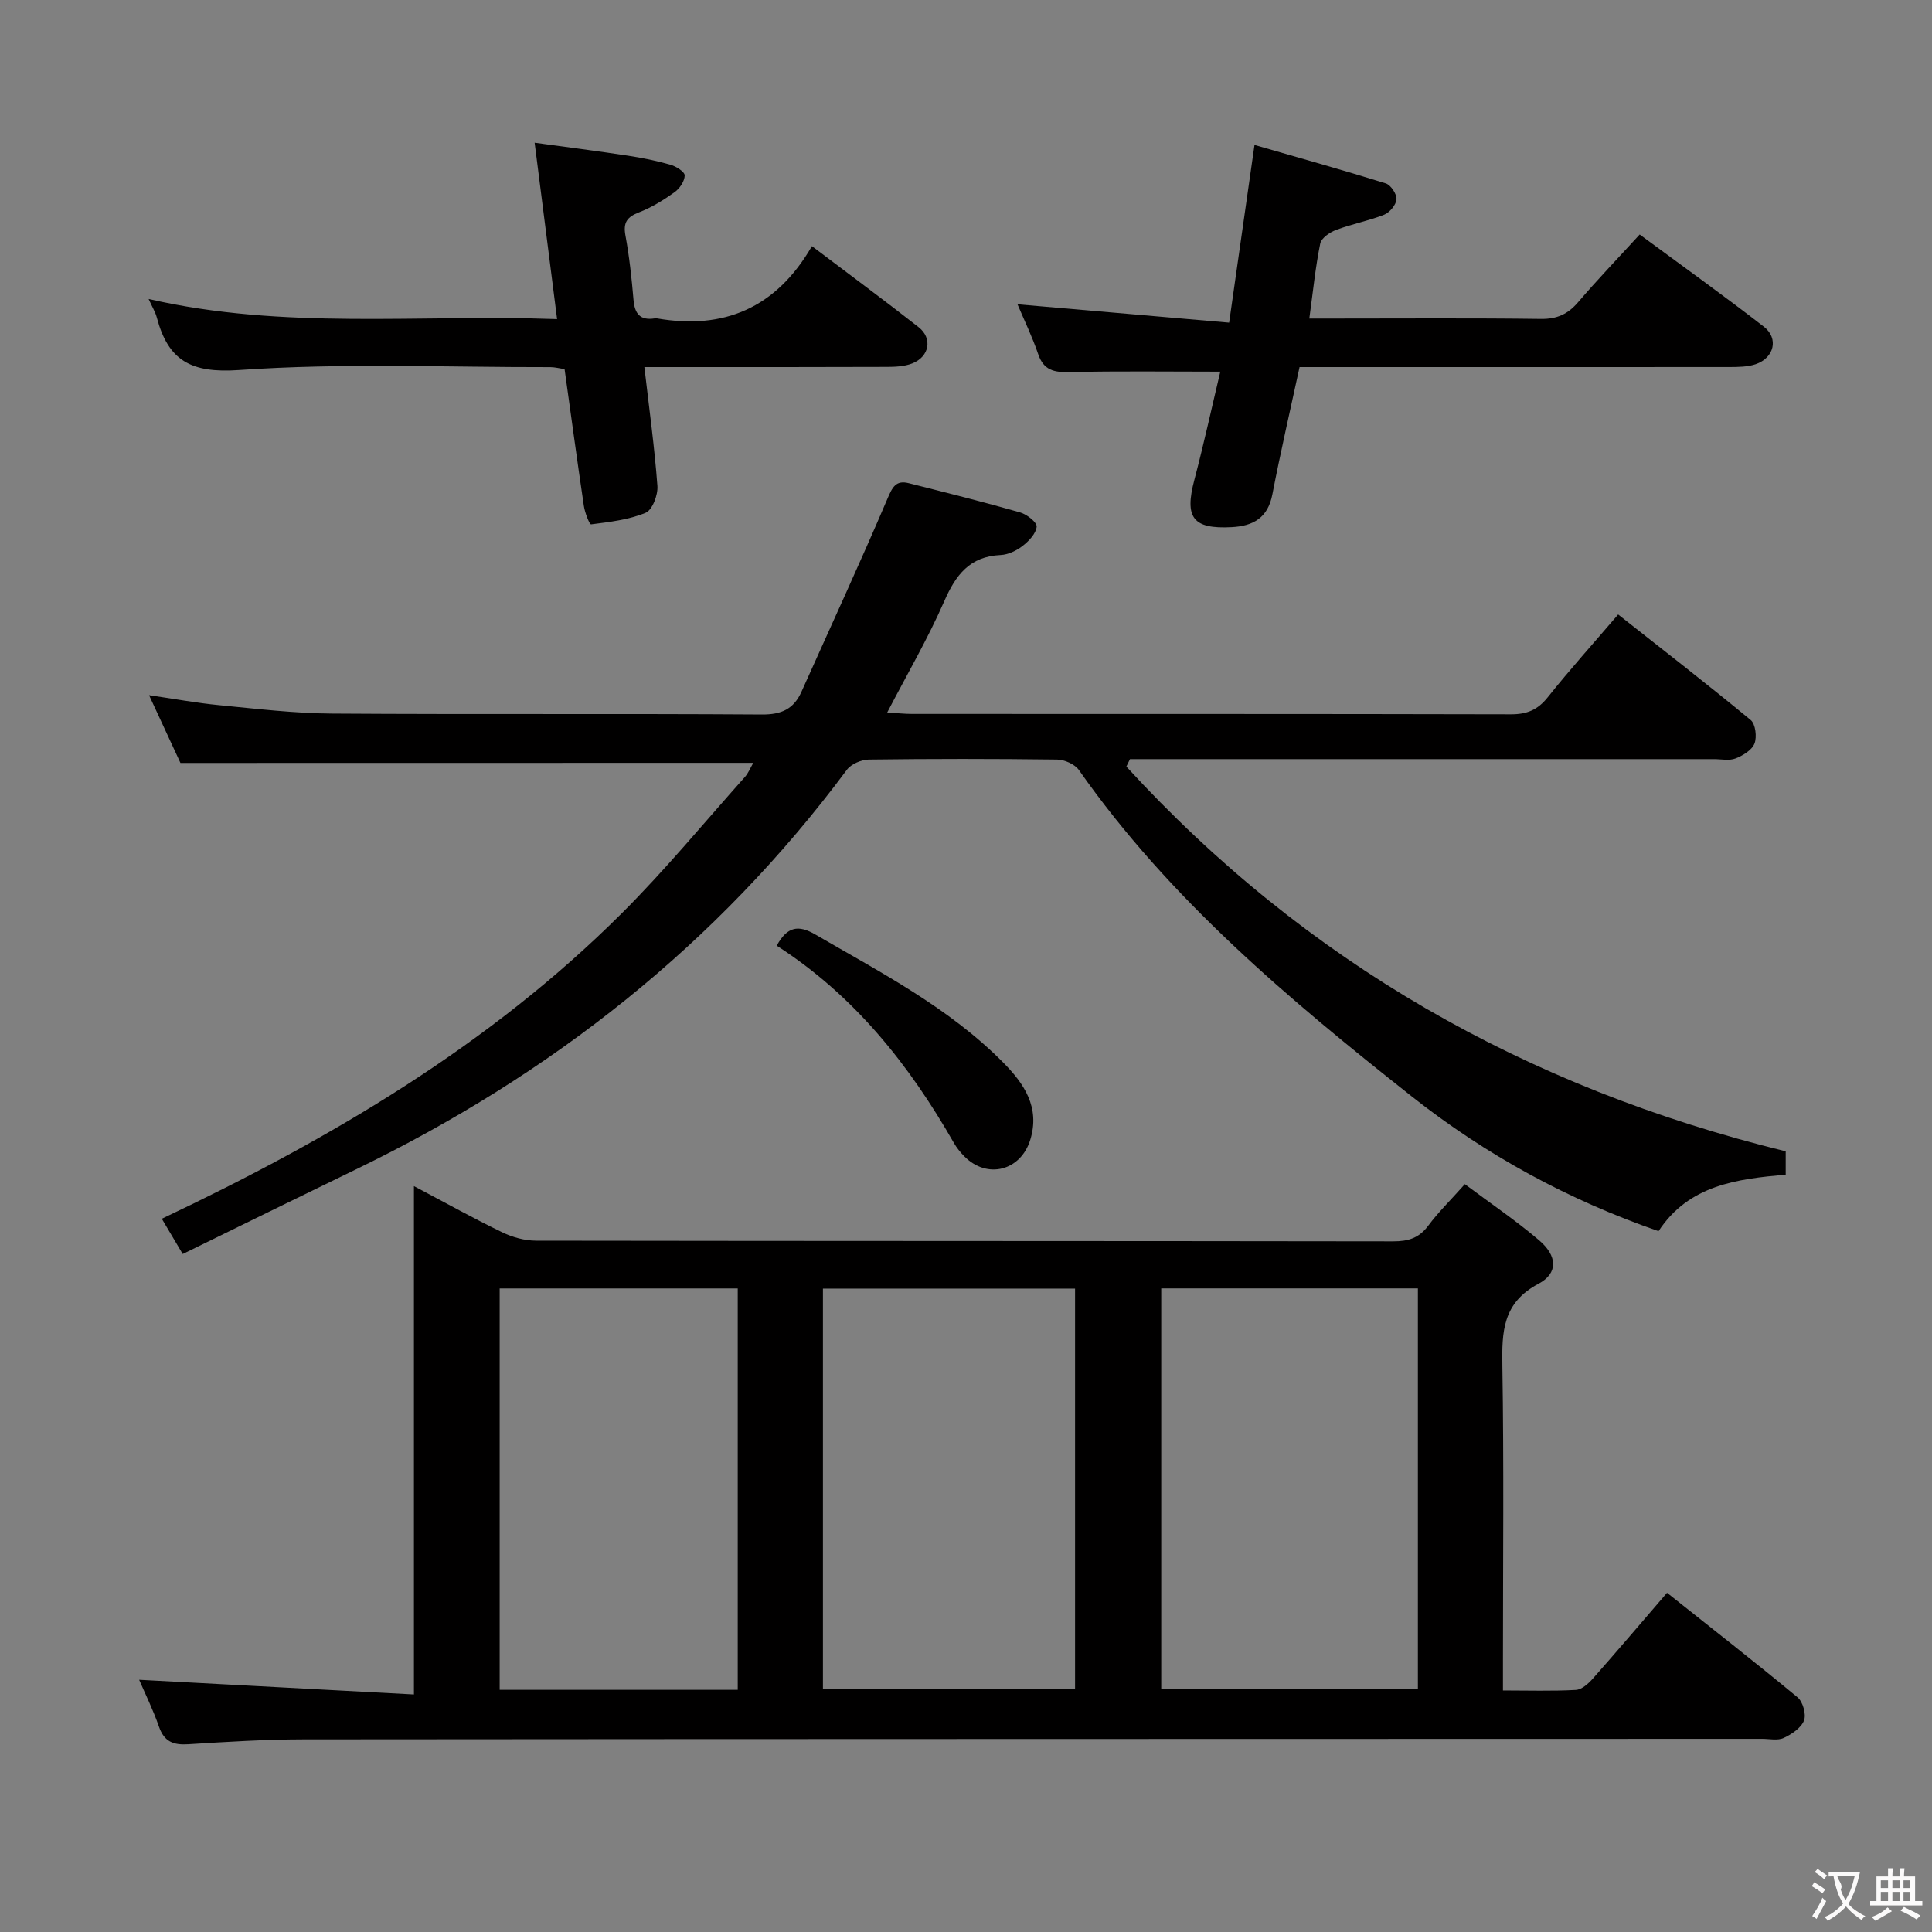 <svg enable-background="new 0 0 400 400" viewBox="0 0 400 400" xmlns="http://www.w3.org/2000/svg"><rect x="0" y="0" width="400" height="400" fill="#808080" stroke="none"/><g fill="#010000"><path d="m303.28 245.17c5.39 4.03 10.62 7.56 15.39 11.63 3.78 3.22 3.96 6.82-.14 8.99-7.45 3.94-7.6 9.95-7.48 17.06.33 20.32.12 40.66.12 60.99v6.15c5.26 0 10.19.16 15.1-.11 1.22-.07 2.59-1.3 3.5-2.33 5.06-5.72 10-11.54 15.37-17.78 9.22 7.33 18.24 14.36 27.03 21.65 1.1.91 1.83 3.53 1.33 4.8-.61 1.54-2.55 2.84-4.21 3.61-1.24.58-2.95.18-4.45.18-100.65.03-201.3.02-301.95.11-7.98.01-15.96.51-23.93 1.01-3.06.19-4.96-.52-6.04-3.62-1.24-3.58-2.94-7-4.11-9.73 18.72 1 37.53 2.01 56.89 3.04 0-35.51 0-69.9 0-105.25 6.58 3.48 12.33 6.69 18.25 9.55 2.14 1.04 4.69 1.75 7.05 1.75 59.16.09 118.31.05 177.47.14 3.1 0 5.34-.68 7.24-3.25 2.08-2.8 4.6-5.25 7.57-8.59zm-62.86 21.58v82.96h53.14c0-27.81 0-55.33 0-82.96-17.94 0-35.51 0-53.14 0zm-17.84.04c-17.6 0-34.95 0-52.2 0v82.85h52.2c0-27.75 0-55.14 0-82.85zm-69.84 83.07c0-27.92 0-55.34 0-83.1-16.56 0-32.94 0-49.29 0v83.1z"/><path d="m37.36 157.96c-1.93-4.17-4.08-8.82-6.5-14.03 5.19.75 9.85 1.62 14.54 2.07 7.77.75 15.56 1.69 23.35 1.74 29.66.2 59.32-.01 88.98.19 4.05.03 6.6-1.12 8.21-4.72 5.96-13.31 12.08-26.55 17.8-39.96 1.02-2.4 1.75-3.89 4.42-3.21 7.7 1.94 15.41 3.87 23.05 6.05 1.39.4 3.51 2.06 3.42 2.95-.14 1.44-1.63 3-2.94 4.01-1.25.97-2.97 1.79-4.53 1.86-6.39.29-9.28 4.11-11.67 9.58-3.37 7.71-7.64 15.02-11.8 23.02 1.99.12 3.56.3 5.14.3 41.33.02 82.65-.02 123.98.08 3.3.01 5.54-.9 7.62-3.51 4.54-5.7 9.43-11.13 14.59-17.16 9.33 7.36 18.5 14.46 27.44 21.85 1 .83 1.32 3.51.79 4.87s-2.4 2.49-3.92 3.09c-1.3.51-2.96.14-4.46.14-38.49 0-76.99 0-115.48 0-1.81 0-3.62 0-5.44 0-.25.51-.5 1.03-.75 1.54 37.07 40.47 82.75 66.48 136.51 79.66v4.83c-10.07.9-20.05 2.12-26.33 11.7-18.72-6.49-35.72-15.75-51.08-27.89-25.38-20.05-50.13-40.77-68.92-67.58-.85-1.21-2.97-2.15-4.52-2.17-13-.17-26-.17-38.99 0-1.54.02-3.64.92-4.53 2.11-26.88 36.17-61.22 63.13-101.59 82.71-11.94 5.79-23.85 11.65-35.92 17.55-1.58-2.66-2.83-4.76-4.33-7.3 35.01-16.57 67.89-35.94 95.31-63.32 8.93-8.91 16.98-18.7 25.4-28.13.73-.82 1.15-1.91 1.75-2.94-39.48.02-78.65.02-118.6.02z"/><path d="m252.65 76.95c-10.97 0-21.1-.15-31.21.09-3.19.07-5.35-.35-6.49-3.71-1.23-3.6-2.9-7.05-4.29-10.33 14.46 1.25 28.86 2.5 43.82 3.8 1.78-12.51 3.41-23.93 5.25-36.79 9.25 2.67 18.25 5.18 27.18 7.96 1.04.33 2.29 2.21 2.22 3.28-.08 1.15-1.4 2.74-2.55 3.2-3.22 1.28-6.69 1.92-9.94 3.15-1.31.49-3.07 1.68-3.3 2.83-.99 4.86-1.48 9.81-2.26 15.52h4.98c14.33 0 28.66-.11 42.98.08 3.32.04 5.57-.99 7.69-3.46 3.99-4.67 8.26-9.11 12.75-14.02 8.72 6.44 17.34 12.6 25.71 19.09 3.13 2.43 2.13 6.47-1.71 7.77-1.67.56-3.58.57-5.38.58-27.83.02-55.65.01-83.47.01-1.82 0-3.65 0-5.57 0-1.93 8.93-3.94 17.61-5.63 26.36-.94 4.86-3.97 6.55-8.43 6.78-8.05.42-9.8-1.95-7.71-9.83 1.98-7.52 3.64-15.14 5.36-22.36z"/><path d="m168.1 50.96c8.09 6.13 15.18 11.35 22.1 16.79 2.92 2.3 2.23 6.09-1.32 7.49-1.63.64-3.55.72-5.34.72-14.83.06-29.65.04-44.48.04-1.8 0-3.61 0-5.65 0 .99 8.53 2.1 16.55 2.7 24.61.14 1.86-1.05 4.97-2.43 5.55-3.51 1.46-7.47 1.91-11.3 2.4-.34.04-1.3-2.44-1.5-3.83-1.39-9.36-2.65-18.74-3.99-28.3-1.05-.16-2-.42-2.95-.42-21.49.04-43.04-.9-64.43.6-10 .7-14.69-1.97-17.05-10.89-.29-1.1-.92-2.11-1.69-3.82 28.04 6.45 55.96 3.14 84.57 4.17-1.56-12.23-3.04-23.84-4.65-36.52 6.77.93 13.08 1.73 19.37 2.69 2.95.45 5.9 1.05 8.76 1.87 1.16.33 2.95 1.47 2.94 2.21-.02 1.2-1.05 2.73-2.11 3.48-2.28 1.63-4.74 3.15-7.34 4.16-2.47.96-3.32 2.08-2.82 4.79.81 4.39 1.29 8.86 1.67 13.32.24 2.88 1.37 4.32 4.37 3.85.16-.03.34-.03.5 0 13.79 2.4 24.65-2.11 32.07-14.96z"/><path d="m160.81 195.79c2.19-3.98 4.47-4.36 7.98-2.32 13.63 7.92 27.71 15.17 38.94 26.54 4.27 4.32 7.66 9.24 5.57 15.99-1.99 6.41-8.93 8.2-13.66 3.4-.81-.82-1.56-1.75-2.13-2.74-9.26-16.2-20.61-30.53-36.7-40.87z"/></g><path d="m377.9 391.2c-.2.3-.4.5-.6.8-.7-.6-1.4-1-2.2-1.5.2-.3.4-.5.5-.8.6.4 1.4.8 2.3 1.5zm-1.8 6.1c-.2-.2-.5-.4-.9-.6.4-.6.8-1.2 1.2-1.9s.7-1.3.9-1.9c.3.3.5.5.8.7-.7 1.3-1.4 2.6-2 3.7zm2.2-9c-.3.3-.5.5-.6.8-.6-.6-1.3-1.1-2-1.5.3-.3.5-.5.6-.7.6.5 1.3.9 2 1.4zm.3.2v-.9h2 4.5c-.3 1.3-.6 2.5-1 3.6s-.9 2.1-1.4 3c.4.5 1 1 1.6 1.4s1.2.8 1.9 1.1c-.3.2-.5.4-.8.8-.4-.3-1-.7-1.6-1.2s-1.2-1.1-1.6-1.6c-.5.6-1.1 1.1-1.7 1.6s-1.4.9-2.1 1.4c-.1-.3-.3-.5-.7-.8.6-.2 1.2-.5 1.9-1s1.4-1.1 2-1.8c-.5-.8-.9-1.6-1.2-2.5s-.6-2-.8-3.2c-.4.1-.7.1-1 .1zm2.5 2.7c.3 1 .7 1.7 1 2.2.3-.5.6-1.1 1-2s.6-1.9.9-3h-3.2-.4c.1.9 1.3 1.8.7 2.8z" fill="#fbfafa"/><path d="m396.5 388.5v1.5 3.6h1.5v.9c-.4 0-1 0-1.7 0h-7.9c-.5 0-.9 0-1.2 0v-.9h1.3v-3.5c0-.7 0-1.2 0-1.6h2.4c0-.8 0-1.4 0-1.7h1c0 .3-.1.8-.1 1.7h1.5c0-.8 0-1.4 0-1.7h1c0 .3-.1.9-.1 1.7zm-8.2 9.2c-.2-.3-.5-.5-.8-.8.8-.3 1.4-.6 1.9-.9s1-.7 1.4-1.1c.3.3.6.5.9.8-1.6 1-2.8 1.6-3.4 2zm2.6-6.8v-1.6h-1.5v1.6zm0 2.7v-1.9h-1.5v1.9zm2.4-2.7v-1.6h-1.5v1.6zm0 2.7v-1.9h-1.5v1.9zm.2 2 .7-.8c.4.2.9.5 1.6.8s1.3.7 1.8 1c-.3.3-.5.5-.8.8-.4-.3-1.5-1-3.3-1.8zm2-4.7v-1.6h-1.4v1.6zm0 2.7v-1.9h-1.4v1.9z" fill="#fbfafa"/></svg>